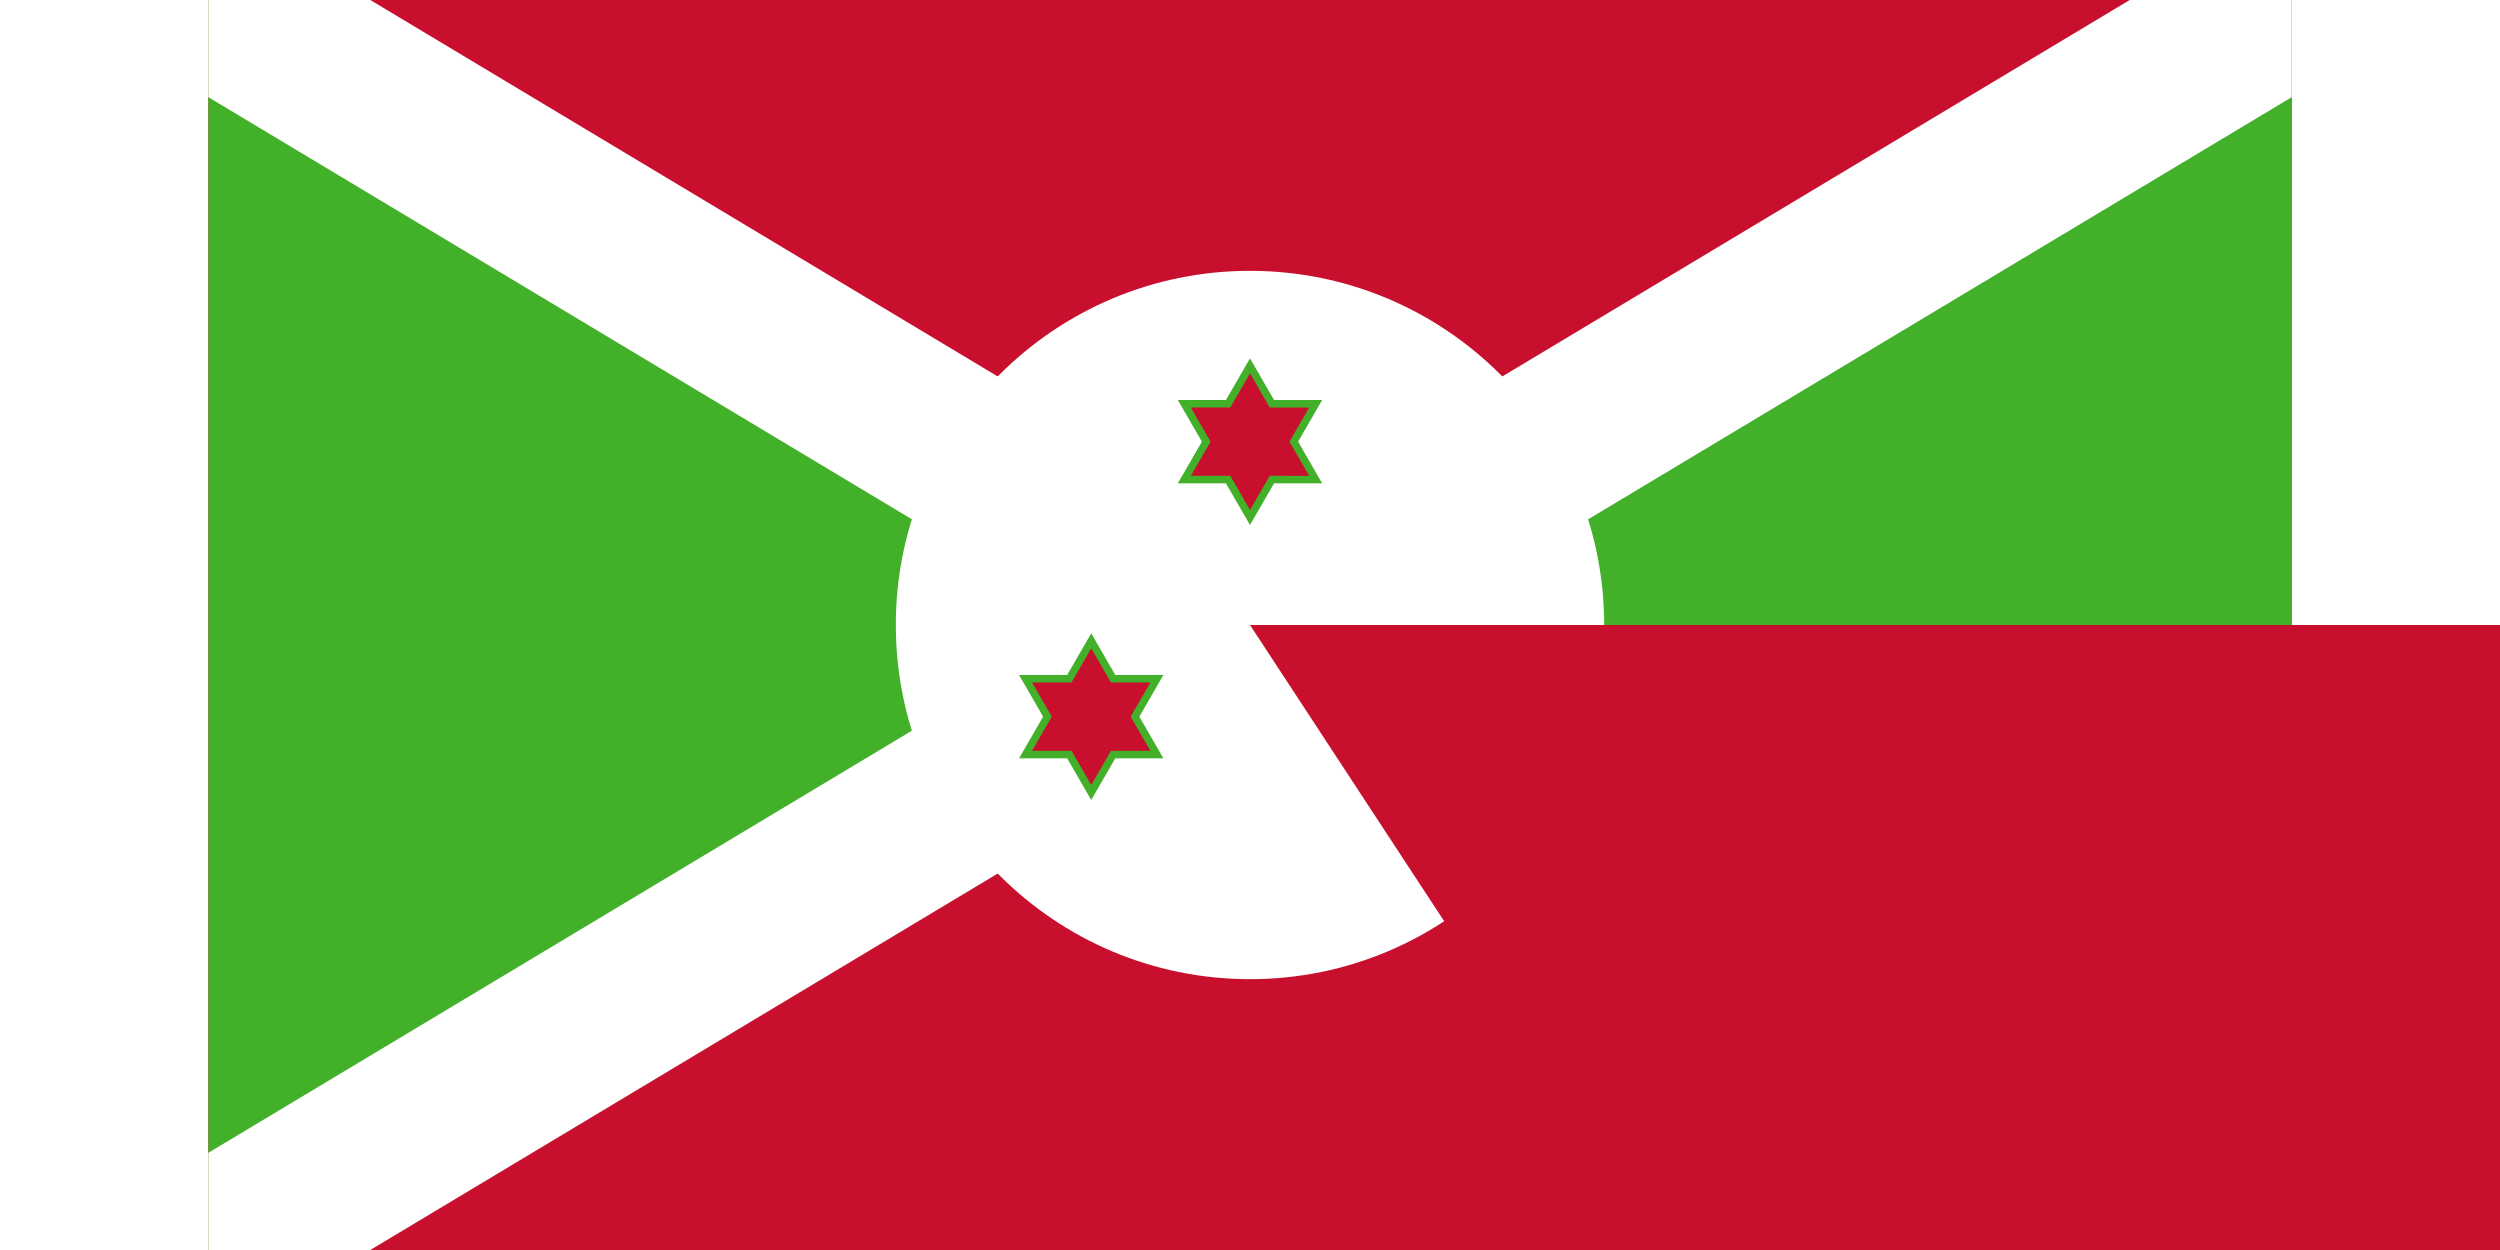 <svg xmlns="http://www.w3.org/2000/svg" xmlns:xlink="http://www.w3.org/1999/xlink" width="1600" height="800" viewBox="-50 -30 100 60" fill="#c8102e">
	<title>Flag of Burundi</title>
	<defs>
		<clipPath id="f">
			<path d="m-50-30H50v60H-50z"/>
		</clipPath>
	</defs>
	<path d="m-50-30H50v60H-50z"/>
	<path fill="#43b02a" stroke="#fff" stroke-width="8" clip-path="url(#f)" d="m-55-33v66L55-33v66z"/>
	<circle fill="#fff" r="17"/>
	<path id="s" stroke="#43b02a" stroke-width="0.36" d="m0-12.44 1.051 1.82h2.101L2.102-8.8l1.05 1.82H1.051L0-5.16-1.051-6.98h-2.101l1.05-1.82-1.05-1.82h2.101z"/>
	<use xlink:href="#s" transform="rotate(120)"/>
	<use xlink:href="#s" transform="rotate(240)"/>
<path id="path-b7335" d="m m0 78 m0 119 m0 65 m0 65 m0 65 m0 65 m0 65 m0 65 m0 65 m0 65 m0 65 m0 65 m0 65 m0 65 m0 65 m0 65 m0 65 m0 65 m0 65 m0 65 m0 78 m0 77 m0 79 m0 65 m0 50 m0 66 m0 48 m0 65 m0 89 m0 104 m0 103 m0 110 m0 83 m0 97 m0 51 m0 43 m0 51 m0 86 m0 85 m0 117 m0 89 m0 118 m0 50 m0 57 m0 53 m0 55 m0 106 m0 51 m0 48 m0 104 m0 83 m0 102 m0 55 m0 99 m0 52 m0 116 m0 105 m0 75 m0 113 m0 112 m0 101 m0 83 m0 57 m0 109 m0 85 m0 103 m0 57 m0 69 m0 52 m0 71 m0 101 m0 79 m0 65 m0 79 m0 116 m0 53 m0 104 m0 55 m0 54 m0 56 m0 74 m0 101 m0 73 m0 113 m0 65 m0 103 m0 61 m0 61"/>
</svg>
